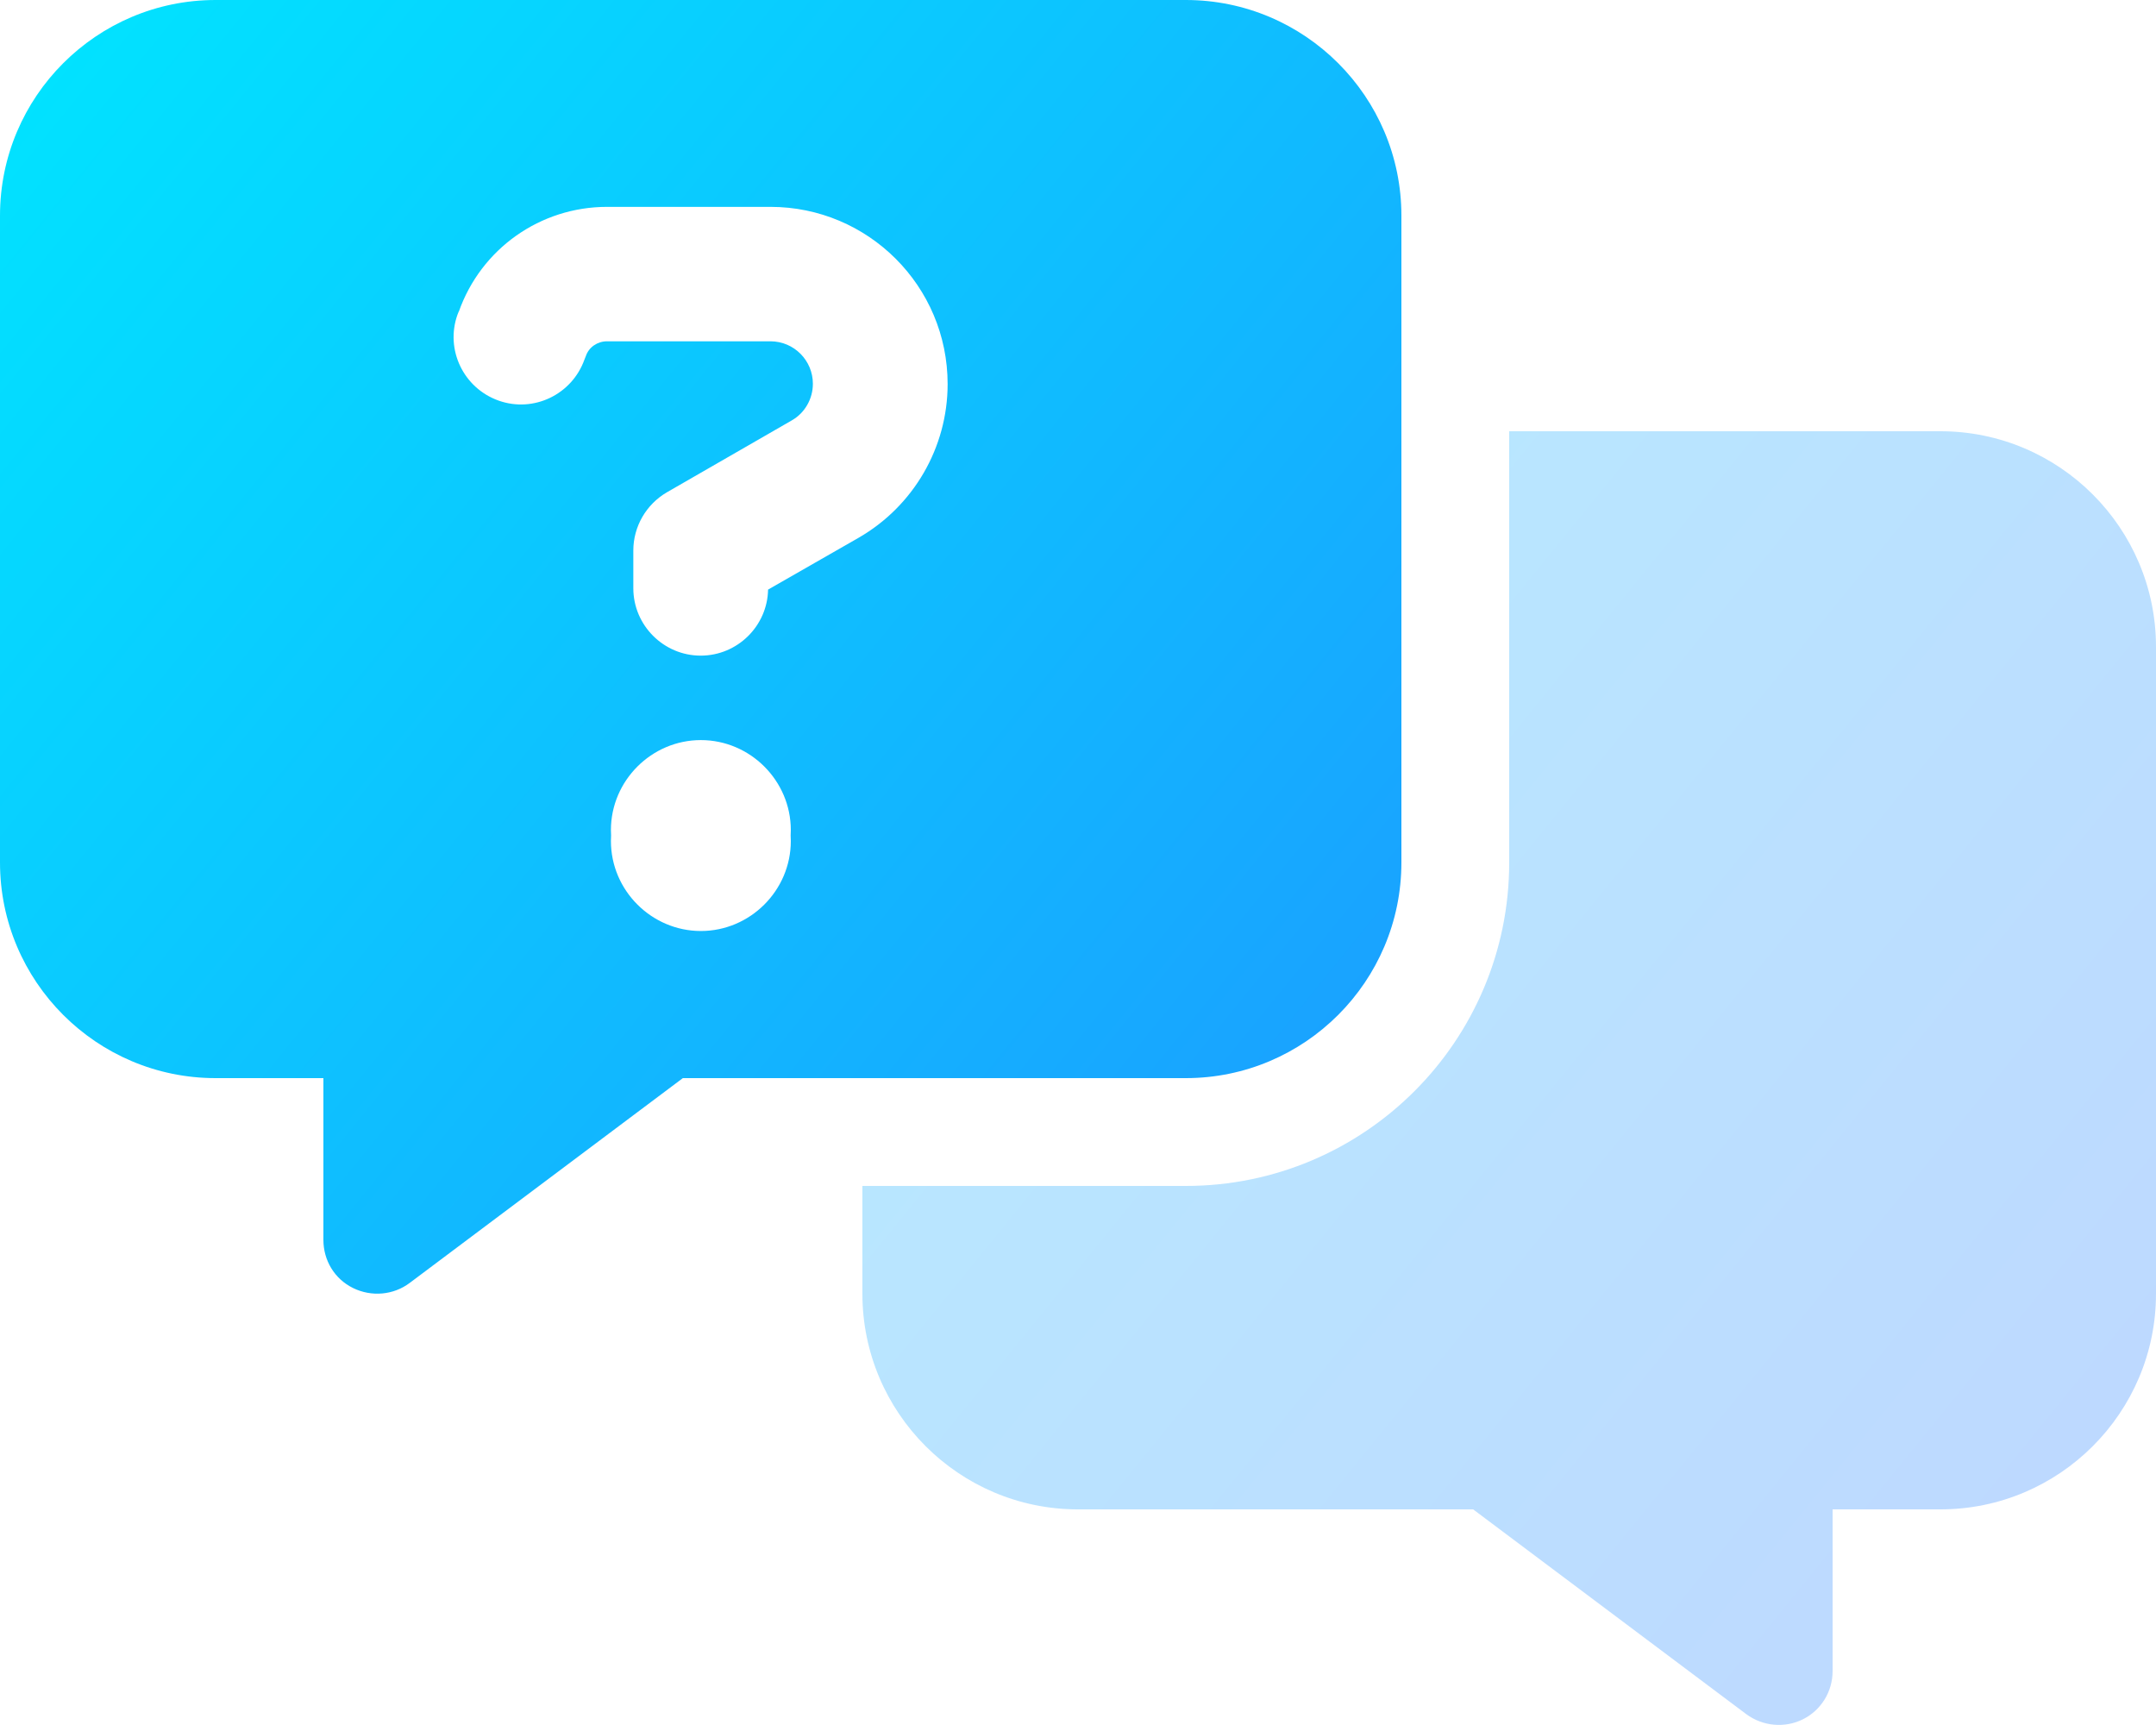 <?xml version="1.0" encoding="UTF-8" standalone="no"?>
<!DOCTYPE svg PUBLIC "-//W3C//DTD SVG 1.1//EN" "http://www.w3.org/Graphics/SVG/1.1/DTD/svg11.dtd">
<svg width="100%" height="100%" viewBox="0 0 640 512" version="1.1" xmlns="http://www.w3.org/2000/svg" xmlns:xlink="http://www.w3.org/1999/xlink" xml:space="preserve" xmlns:serif="http://www.serif.com/" style="fill-rule:evenodd;clip-rule:evenodd;stroke-linejoin:round;stroke-miterlimit:2;">
    <path d="M0,64C0,28.7 28.7,0 64,0L352,0C387.3,0 416,28.7 416,64L416,256C416,291.3 387.3,320 352,320L202.7,320L121.6,380.8C116.8,384.4 110.3,385 104.8,382.3C99.3,379.6 96,374.1 96,368L96,320L64,320C28.7,320 0,291.3 0,256L0,64ZM136.2,92.4L135.8,93.4C132.1,103.8 137.6,115.2 148,118.9C158.4,122.6 169.8,117.1 173.5,106.7L173.9,105.7C174.8,103 177.4,101.3 180.2,101.3L228.7,101.3C235.7,101.3 241.3,107 241.3,113.9C241.3,118.4 238.9,122.6 235,124.8L198,146.1C191.8,149.7 188,156.3 188,163.4L188,174.6C188,185.6 197,194.6 208,194.6C218.9,194.6 227.8,185.8 228,175L254.9,159.6C271.2,150.2 281.3,132.8 281.3,114C281.3,84.9 257.7,61.4 228.7,61.4L180.2,61.4C160.4,61.4 142.8,73.8 136.2,92.5L136.2,92.4ZM234.7,248C234.733,247.456 234.75,246.912 234.75,246.367C234.75,231.72 222.697,219.667 208.05,219.667C193.403,219.667 181.35,231.72 181.35,246.367C181.35,246.912 181.367,247.456 181.4,248C181.367,248.544 181.35,249.088 181.35,249.633C181.35,264.28 193.403,276.333 208.05,276.333C222.697,276.333 234.75,264.28 234.75,249.633C234.75,249.088 234.733,248.544 234.7,248Z" style="fill:url(#_Linear1);fill-rule:nonzero;"/>
    <path d="M256,352L352,352C405,352 448,309 448,256L448,128L576,128C611.3,128 640,156.7 640,192L640,384C640,419.3 611.3,448 576,448L544,448L544,496C544,502.1 540.6,507.6 535.2,510.3C529.8,513 523.3,512.4 518.4,508.8L437.3,448L320,448C284.7,448 256,419.3 256,384L256,352Z" style="fill:url(#_Linear2);fill-rule:nonzero;"/>
    <defs>
        <linearGradient id="_Linear1" x1="0" y1="0" x2="1" y2="0" gradientUnits="userSpaceOnUse" gradientTransform="matrix(640,512,-409.582,511.978,0,0)"><stop offset="0" style="stop-color:rgb(0,229,255);stop-opacity:1"/><stop offset="1" style="stop-color:rgb(41,121,255);stop-opacity:1"/></linearGradient>
        <linearGradient id="_Linear2" x1="0" y1="0" x2="1" y2="0" gradientUnits="userSpaceOnUse" gradientTransform="matrix(640,512,-409.582,511.978,0,0)"><stop offset="0" style="stop-color:rgb(0,229,255);stop-opacity:0.3"/><stop offset="1" style="stop-color:rgb(41,121,255);stop-opacity:0.3"/></linearGradient>
    </defs>
</svg>
